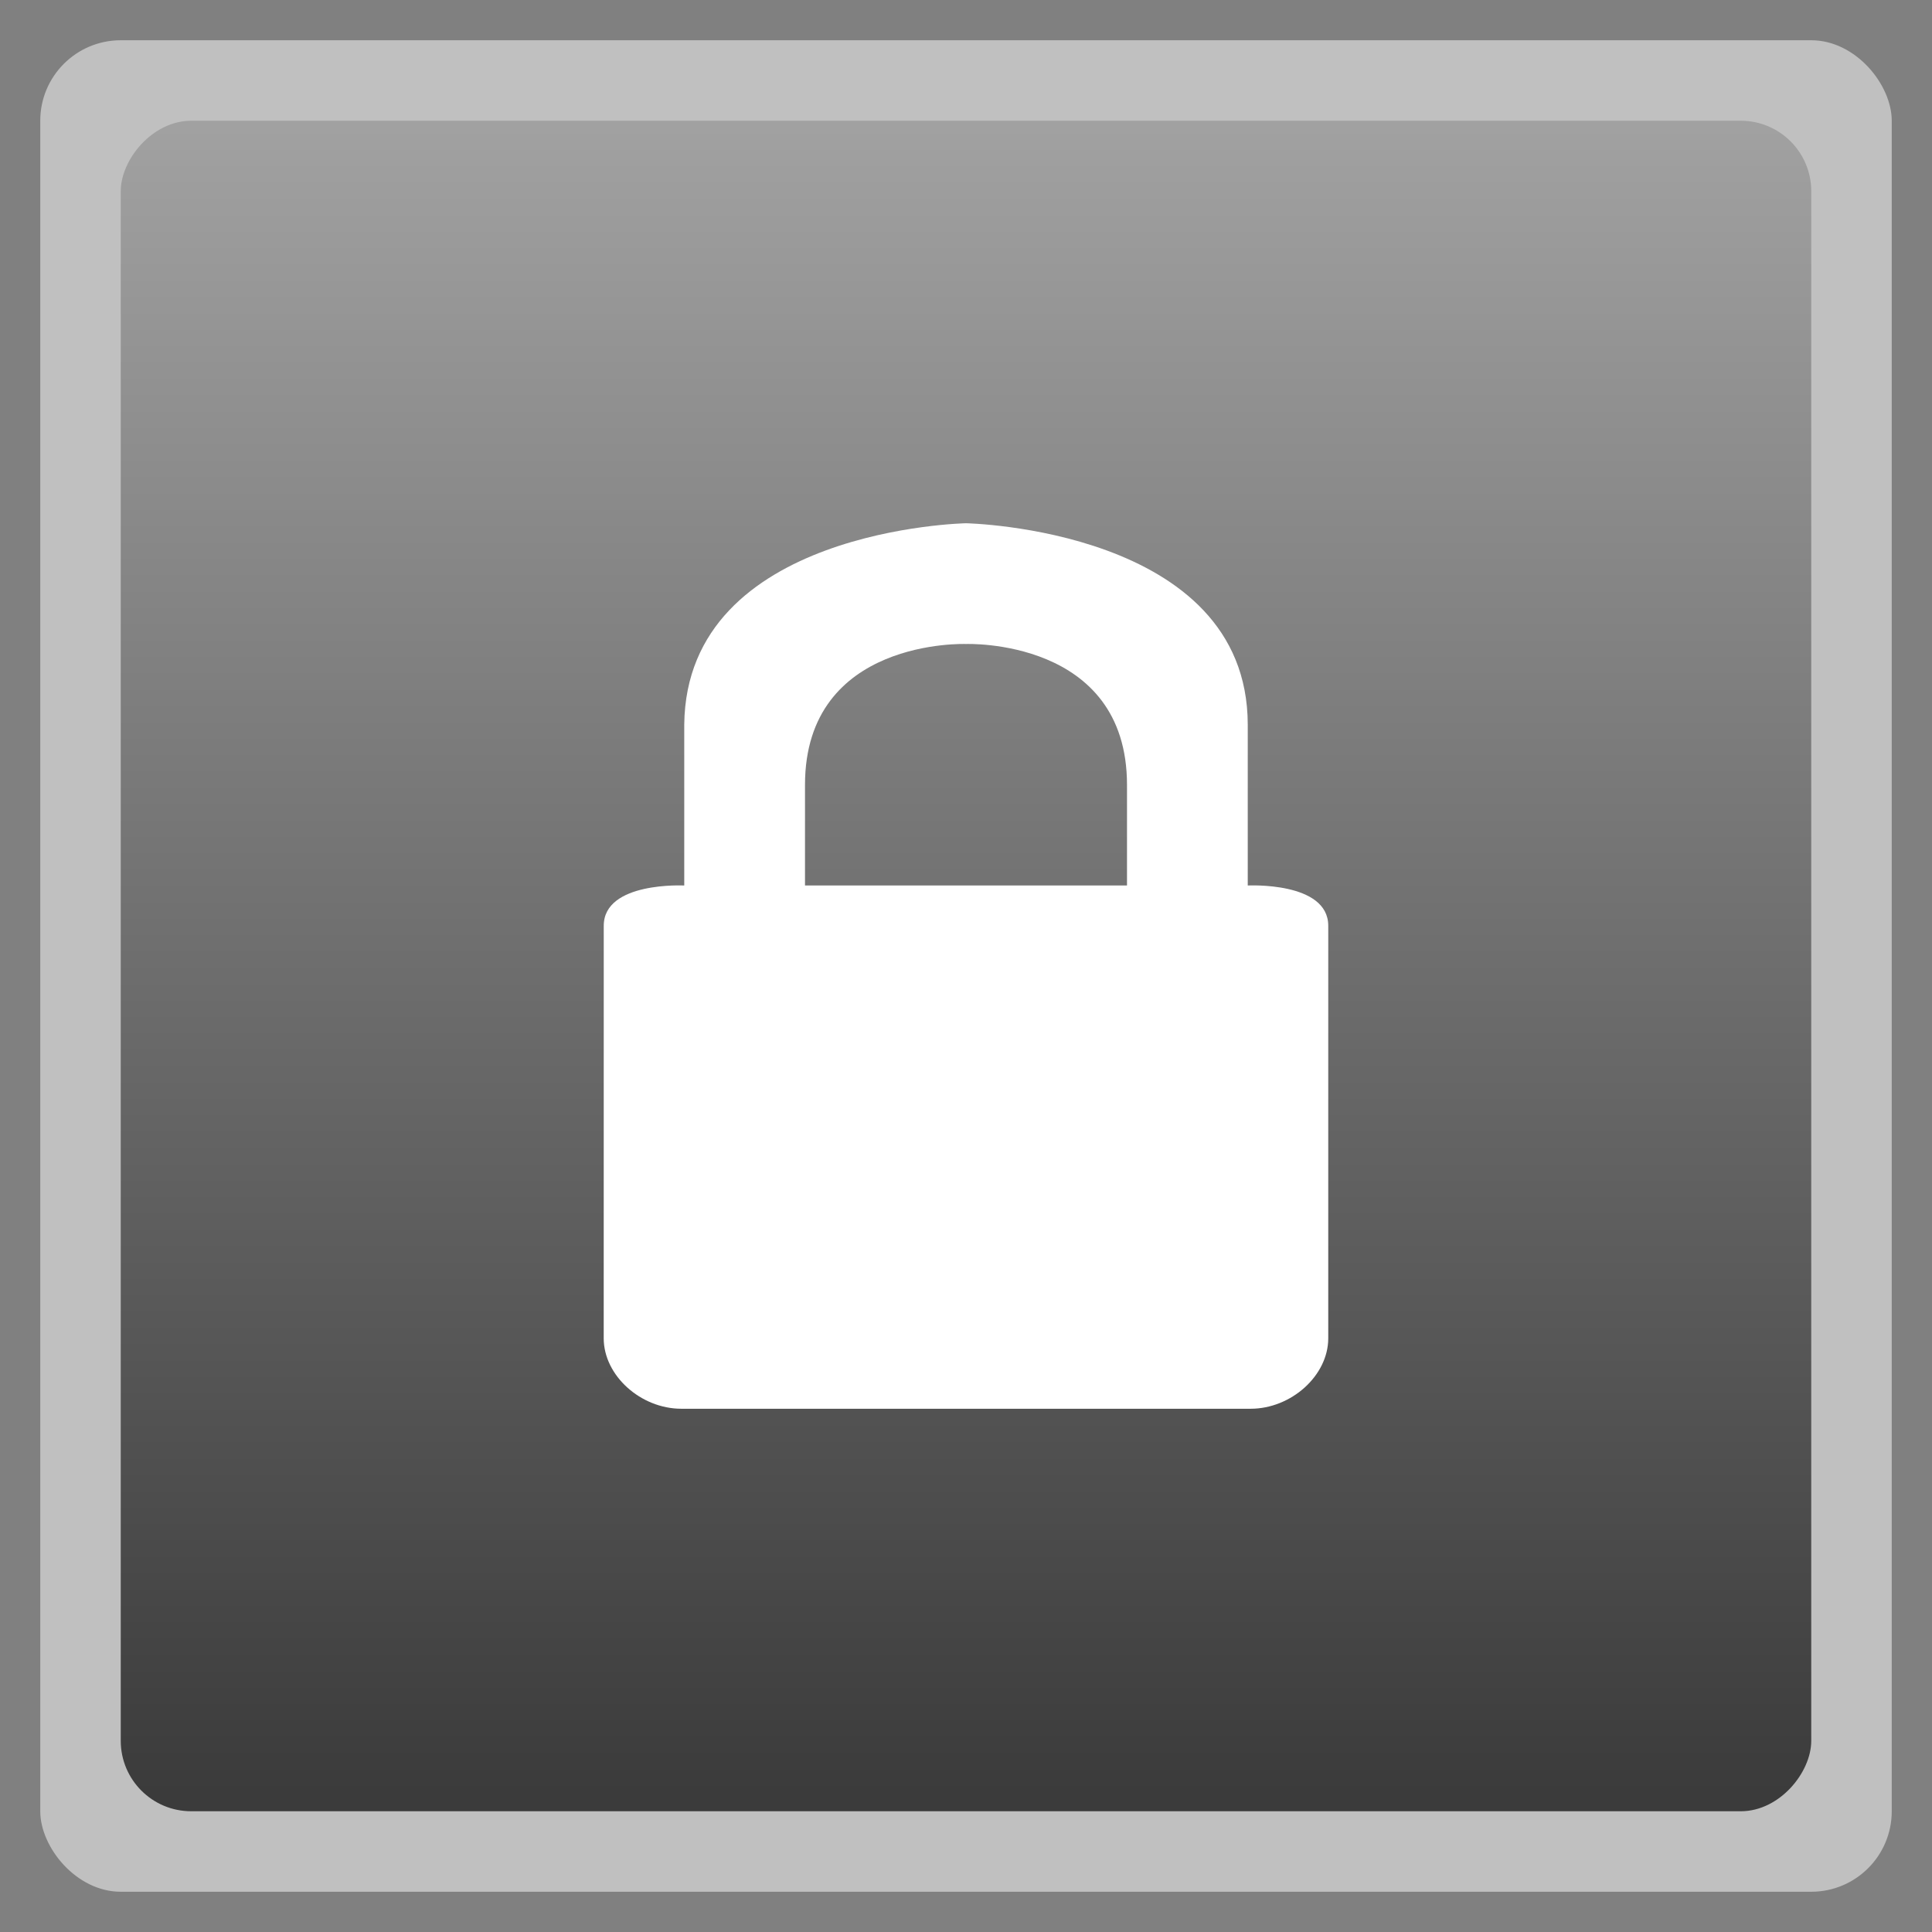 <svg xmlns="http://www.w3.org/2000/svg" xmlns:xlink="http://www.w3.org/1999/xlink" viewBox="0 0 48 48" width="48" height="48">
 <rect x="0" y="0" width="48" height="48" fill="#808080" stroke="none"/>
 <defs>
  <linearGradient id="0">
   <stop stop-color="#a3a3a3"/>
   <stop offset="1" stop-color="#3b3b3b"/>
  </linearGradient>
  <linearGradient xlink:href="#0" id="1" gradientUnits="userSpaceOnUse" gradientTransform="matrix(0.875,0,0,0.875,3,-923.817)" y1="1053.16" x2="0" y2="1004.85"/>
 </defs>
 <rect height="46" rx="2" y="1" x="1" width="46" opacity="0.5" fill="#ffffff" fill-rule="evenodd"/>
 <rect transform="scale(1,-1)" height="42" rx="1.75" y="-45" x="3" width="42" fill="url(#1)"/>
 <path d="m 24,13 c 0,0 6.993,0.136 7,5 l 0,4 c 0,0 2,-0.103 2,1 l -3.2e-5,10.25 c -1.02e-4,0.926 -0.919,1.75 -1.929,1.75 l -14.143,0 c -1.01,-1.23e-4 -1.928,-0.824 -1.929,-1.75 L 15,23 c 3e-6,-1.103 2,-1 2,-1 l 0,-4 c 0.052,-4.87 7,-5 7,-5 z m 0,3 c 0,0 -4,-0.153 -4,3.5 l 0,2.5 8,0 0,-2.5 C 28,15.847 24,16 24,16 z" fill="#ffffff" color="#000000"/>
</svg>
